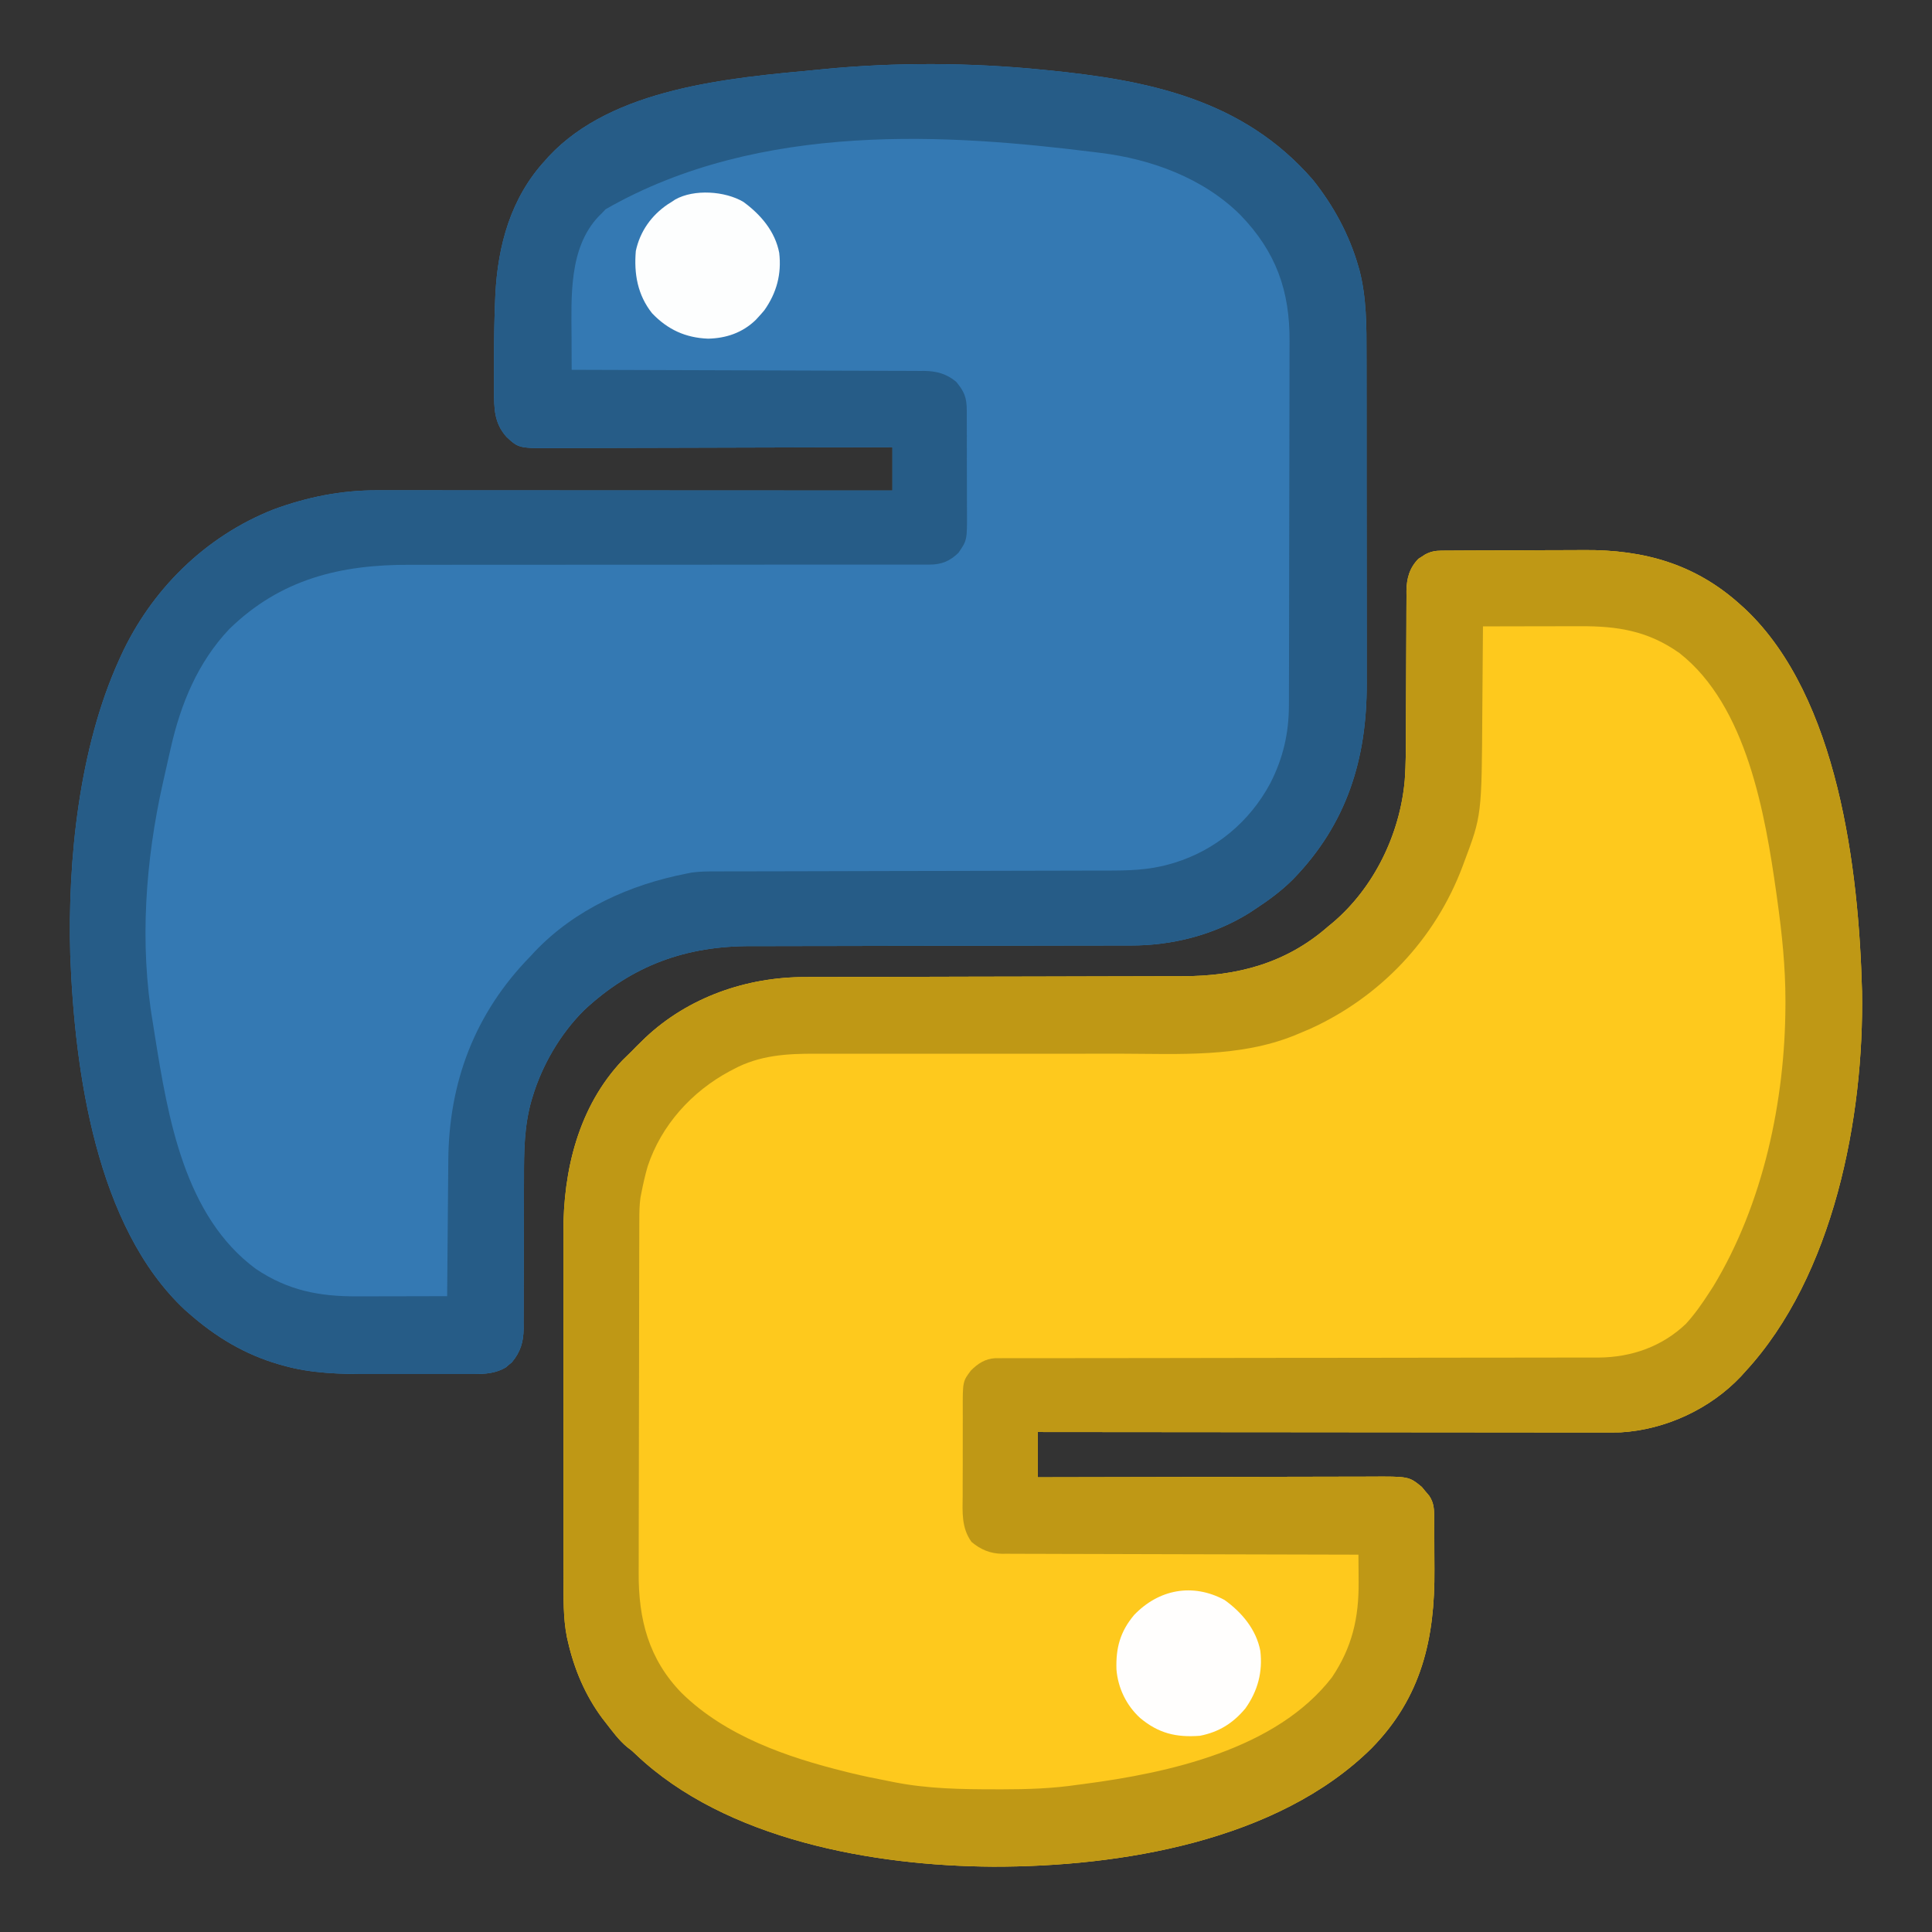 <?xml version="1.0" encoding="UTF-8"?>
<svg version="1.1" xmlns="http://www.w3.org/2000/svg" width="1024" height="1024">
<rect width="100%" height="100%" fill="#333333" stroke="none"/>
<path d="M0 0 C1.03 0.102 1.03 0.102 2.081 0.206 C55.693 5.516 105.687 15.578 142.789 58.238 C153.693 71.859 162.111 87.321 166.938 104.125 C167.125 104.767 167.312 105.41 167.505 106.072 C171.351 120.792 171.296 136.146 171.275 151.241 C171.279 153.318 171.284 155.395 171.29 157.472 C171.303 163.063 171.304 168.654 171.302 174.245 C171.301 178.936 171.305 183.627 171.31 188.318 C171.321 199.399 171.322 210.479 171.316 221.56 C171.31 232.937 171.322 244.314 171.343 255.691 C171.361 265.508 171.367 275.325 171.364 285.142 C171.362 290.984 171.364 296.826 171.378 302.667 C171.391 308.167 171.389 313.666 171.376 319.166 C171.374 321.166 171.376 323.167 171.385 325.167 C171.54 365.385 160.726 399.869 132.312 429.062 C126.133 435.234 119.301 440.24 112 445 C111.036 445.637 110.072 446.274 109.078 446.93 C90.318 458.59 68.243 464.176 46.283 464.131 C44.877 464.134 44.877 464.134 43.444 464.138 C40.326 464.144 37.208 464.143 34.091 464.142 C31.846 464.145 29.601 464.148 27.356 464.152 C22.531 464.16 17.705 464.165 12.879 464.169 C5.232 464.175 -2.415 464.191 -10.062 464.21 C-12.686 464.216 -15.309 464.223 -17.933 464.229 C-19.904 464.234 -19.904 464.234 -21.914 464.239 C-28.701 464.255 -35.487 464.269 -42.274 464.283 C-43.295 464.285 -43.295 464.285 -44.336 464.287 C-55.338 464.309 -66.34 464.32 -77.341 464.327 C-88.673 464.335 -100.005 464.359 -111.338 464.395 C-117.685 464.415 -124.033 464.427 -130.38 464.422 C-136.362 464.418 -142.343 464.432 -148.324 464.459 C-150.504 464.466 -152.683 464.467 -154.863 464.459 C-189.411 464.355 -217.862 474.592 -243.473 498.477 C-256.036 511.021 -265.643 527.465 -270.75 544.438 C-270.949 545.093 -271.148 545.748 -271.352 546.423 C-275.192 559.978 -275.283 573.336 -275.274 587.316 C-275.273 590.894 -275.286 594.472 -275.303 598.05 C-275.349 608.214 -275.374 618.377 -275.381 628.541 C-275.386 634.78 -275.41 641.02 -275.446 647.259 C-275.456 649.628 -275.458 651.997 -275.453 654.365 C-275.446 657.675 -275.463 660.983 -275.486 664.292 C-275.474 665.747 -275.474 665.747 -275.461 667.232 C-275.547 674.293 -277.137 679.543 -281.676 685.023 C-282.486 685.692 -282.486 685.692 -283.312 686.375 C-283.845 686.836 -284.377 687.298 -284.926 687.773 C-290.184 690.883 -295.865 691.294 -301.837 691.259 C-302.963 691.264 -302.963 691.264 -304.112 691.269 C-306.58 691.278 -309.048 691.272 -311.516 691.266 C-313.254 691.267 -314.992 691.269 -316.73 691.271 C-320.375 691.274 -324.019 691.27 -327.664 691.261 C-332.279 691.249 -336.895 691.256 -341.51 691.268 C-345.105 691.275 -348.7 691.273 -352.295 691.268 C-353.993 691.266 -355.691 691.268 -357.389 691.273 C-372.462 691.305 -388.096 690.967 -402.688 686.812 C-403.463 686.598 -404.239 686.384 -405.038 686.163 C-423.284 680.896 -438.788 671.549 -453 659 C-453.66 658.424 -454.32 657.848 -455 657.254 C-502.165 613.135 -513.424 530.352 -515.75 469.438 C-517.22 418.925 -511.056 359.488 -490 313 C-489.695 312.321 -489.39 311.642 -489.075 310.942 C-472.969 275.683 -444.212 247.261 -408 233 C-390.1 226.428 -372.178 222.828 -353.098 222.88 C-351.341 222.878 -351.341 222.878 -349.548 222.877 C-346.319 222.876 -343.09 222.879 -339.861 222.884 C-336.37 222.888 -332.879 222.887 -329.389 222.886 C-323.348 222.886 -317.308 222.889 -311.268 222.894 C-302.534 222.902 -293.801 222.905 -285.068 222.906 C-270.897 222.908 -256.727 222.915 -242.556 222.925 C-228.794 222.934 -215.032 222.941 -201.271 222.945 C-199.997 222.945 -199.997 222.945 -198.698 222.946 C-194.439 222.947 -190.18 222.948 -185.921 222.95 C-150.614 222.96 -115.307 222.978 -80 223 C-80 215.41 -80 207.82 -80 200 C-82.41 200.009 -84.821 200.018 -87.304 200.027 C-110.009 200.109 -132.713 200.168 -155.417 200.207 C-167.09 200.228 -178.763 200.256 -190.435 200.302 C-200.61 200.342 -210.786 200.367 -220.961 200.376 C-226.347 200.382 -231.734 200.394 -237.12 200.423 C-242.194 200.45 -247.267 200.458 -252.34 200.452 C-254.199 200.454 -256.058 200.461 -257.916 200.477 C-278.008 200.635 -278.008 200.635 -284.559 194.553 C-291.099 187.186 -291.154 179.518 -291.133 170.125 C-291.134 169.165 -291.135 168.204 -291.136 167.215 C-291.136 165.177 -291.135 163.14 -291.13 161.103 C-291.125 158.066 -291.13 155.029 -291.137 151.992 C-291.141 142.024 -291.002 132.073 -290.57 122.113 C-290.515 120.802 -290.515 120.802 -290.459 119.464 C-289.182 93.08 -282.255 67.768 -264 48 C-263.377 47.297 -262.755 46.595 -262.113 45.871 C-228.188 9.527 -166.41 4.324 -120 0 C-118.965 -0.104 -117.93 -0.209 -116.864 -0.316 C-78.482 -4.087 -38.365 -3.871 0 0 Z " fill="#3479B3" transform="translate(553,37)"/>
<path d="M0 0 C1.225 -0.011 1.225 -0.011 2.475 -0.022 C3.368 -0.024 4.26 -0.027 5.18 -0.03 C6.124 -0.036 7.068 -0.043 8.04 -0.05 C11.174 -0.07 14.308 -0.081 17.442 -0.091 C18.518 -0.095 19.593 -0.099 20.701 -0.103 C26.411 -0.124 32.12 -0.139 37.83 -0.148 C43.678 -0.159 49.527 -0.193 55.375 -0.233 C59.91 -0.26 64.444 -0.268 68.979 -0.271 C71.131 -0.276 73.283 -0.288 75.435 -0.306 C107.593 -0.569 135.014 7.221 158.977 29.147 C160.085 30.149 160.085 30.149 161.216 31.171 C210.335 77.829 221.193 169.115 222.888 233.566 C224.027 300.428 207.821 384.441 160.977 435.147 C160.252 435.954 159.526 436.761 158.778 437.592 C142.403 454.966 118.766 465.9 94.917 467.331 C91.547 467.397 88.181 467.404 84.81 467.388 C82.885 467.39 82.885 467.39 80.921 467.393 C77.388 467.397 73.856 467.389 70.323 467.379 C66.503 467.371 62.682 467.374 58.862 467.375 C52.252 467.376 45.643 467.37 39.033 467.359 C29.477 467.342 19.921 467.337 10.365 467.335 C-5.141 467.33 -20.647 467.317 -36.153 467.298 C-51.211 467.28 -66.268 467.266 -81.326 467.257 C-82.255 467.257 -83.184 467.256 -84.141 467.255 C-88.802 467.253 -93.463 467.25 -98.125 467.248 C-136.757 467.227 -175.39 467.191 -214.023 467.147 C-214.023 475.067 -214.023 482.987 -214.023 491.147 C-210.444 491.137 -210.444 491.137 -206.794 491.127 C-184.325 491.066 -161.857 491.021 -139.388 490.992 C-127.836 490.976 -116.284 490.955 -104.733 490.921 C-94.663 490.891 -84.593 490.872 -74.524 490.865 C-69.193 490.861 -63.862 490.852 -58.532 490.83 C-53.511 490.81 -48.49 490.803 -43.47 490.808 C-41.63 490.807 -39.791 490.801 -37.951 490.79 C-17.279 490.666 -17.279 490.666 -10.429 496.268 C-9.8 497.033 -9.171 497.797 -8.523 498.585 C-7.873 499.347 -7.223 500.108 -6.554 500.893 C-3.958 504.714 -3.893 508.201 -3.861 512.748 C-3.852 513.874 -3.842 515 -3.832 516.16 C-3.826 517.985 -3.826 517.985 -3.819 519.846 C-3.814 521.11 -3.808 522.374 -3.802 523.675 C-3.793 526.358 -3.786 529.04 -3.782 531.723 C-3.778 534.441 -3.764 537.159 -3.741 539.877 C-3.454 576.665 -10.576 607.765 -37.085 634.772 C-86.857 683.962 -170.355 697.633 -237.66 697.518 C-301.01 697.144 -379.303 683.327 -426.944 638.085 C-429.032 636.079 -429.032 636.079 -431.515 634.217 C-436.04 630.481 -439.435 625.763 -443.023 621.147 C-443.941 619.97 -443.941 619.97 -444.878 618.768 C-453.872 606.605 -459.672 592.841 -463.023 578.147 C-463.283 577.015 -463.283 577.015 -463.549 575.86 C-465.599 565.475 -465.311 555.045 -465.297 544.508 C-465.302 542.329 -465.307 540.149 -465.313 537.97 C-465.326 532.077 -465.327 526.184 -465.324 520.291 C-465.323 515.356 -465.328 510.422 -465.333 505.487 C-465.344 493.834 -465.344 482.181 -465.338 470.528 C-465.332 458.544 -465.345 446.561 -465.366 434.578 C-465.383 424.257 -465.389 413.937 -465.386 403.616 C-465.384 397.467 -465.387 391.317 -465.401 385.167 C-465.414 379.377 -465.411 373.588 -465.398 367.798 C-465.396 365.686 -465.399 363.575 -465.407 361.463 C-465.527 328.553 -457.459 294.864 -434.179 270.194 C-432.479 268.491 -430.757 266.815 -429.023 265.147 C-428.259 264.363 -427.496 263.58 -426.71 262.772 C-425.823 261.906 -424.936 261.04 -424.023 260.147 C-423.35 259.49 -422.677 258.832 -421.984 258.155 C-399.167 236.676 -368.317 225.97 -337.234 226.009 C-335.835 226.005 -335.835 226.005 -334.409 226.001 C-331.312 225.992 -328.216 225.991 -325.12 225.989 C-322.888 225.985 -320.656 225.98 -318.425 225.974 C-313.631 225.963 -308.838 225.954 -304.044 225.948 C-296.453 225.937 -288.861 225.917 -281.27 225.895 C-270.616 225.864 -259.962 225.835 -249.308 225.809 C-248.633 225.808 -247.958 225.806 -247.262 225.804 C-236.336 225.778 -225.409 225.759 -214.482 225.743 C-203.231 225.725 -191.981 225.696 -180.73 225.658 C-174.426 225.637 -168.122 225.621 -161.818 225.619 C-155.884 225.617 -149.95 225.601 -144.015 225.575 C-141.848 225.567 -139.681 225.565 -137.514 225.569 C-108.362 225.607 -82.326 218.744 -60.023 199.147 C-59.217 198.485 -58.411 197.822 -57.581 197.139 C-35.705 178.584 -21.962 150.113 -19.483 121.732 C-18.817 112.663 -18.87 103.587 -18.854 94.498 C-18.847 91.222 -18.831 87.947 -18.813 84.671 C-18.76 75.368 -18.712 66.065 -18.697 56.761 C-18.687 51.047 -18.657 45.333 -18.615 39.618 C-18.603 37.451 -18.598 35.283 -18.6 33.115 C-18.602 30.086 -18.58 27.058 -18.553 24.029 C-18.559 23.143 -18.566 22.257 -18.573 21.344 C-18.474 14.729 -16.958 9.121 -12.206 4.307 C-11.63 3.945 -11.054 3.583 -10.46 3.21 C-9.881 2.829 -9.302 2.449 -8.706 2.057 C-5.762 0.466 -3.282 0.02 0 0 Z " fill="#FEC91D" transform="translate(764.023,291.853)"/>
<path d="M0 0 C1.03 0.102 1.03 0.102 2.081 0.206 C55.693 5.516 105.687 15.578 142.789 58.238 C153.693 71.859 162.111 87.321 166.938 104.125 C167.125 104.767 167.312 105.41 167.505 106.072 C171.351 120.792 171.296 136.146 171.275 151.241 C171.279 153.318 171.284 155.395 171.29 157.472 C171.303 163.063 171.304 168.654 171.302 174.245 C171.301 178.936 171.305 183.627 171.31 188.318 C171.321 199.399 171.322 210.479 171.316 221.56 C171.31 232.937 171.322 244.314 171.343 255.691 C171.361 265.508 171.367 275.325 171.364 285.142 C171.362 290.984 171.364 296.826 171.378 302.667 C171.391 308.167 171.389 313.666 171.376 319.166 C171.374 321.166 171.376 323.167 171.385 325.167 C171.54 365.385 160.726 399.869 132.312 429.062 C126.133 435.234 119.301 440.24 112 445 C111.036 445.637 110.072 446.274 109.078 446.93 C90.318 458.59 68.243 464.176 46.283 464.131 C44.877 464.134 44.877 464.134 43.444 464.138 C40.326 464.144 37.208 464.143 34.091 464.142 C31.846 464.145 29.601 464.148 27.356 464.152 C22.531 464.16 17.705 464.165 12.879 464.169 C5.232 464.175 -2.415 464.191 -10.062 464.21 C-12.686 464.216 -15.309 464.223 -17.933 464.229 C-19.904 464.234 -19.904 464.234 -21.914 464.239 C-28.701 464.255 -35.487 464.269 -42.274 464.283 C-43.295 464.285 -43.295 464.285 -44.336 464.287 C-55.338 464.309 -66.34 464.32 -77.341 464.327 C-88.673 464.335 -100.005 464.359 -111.338 464.395 C-117.685 464.415 -124.033 464.427 -130.38 464.422 C-136.362 464.418 -142.343 464.432 -148.324 464.459 C-150.504 464.466 -152.683 464.467 -154.863 464.459 C-189.411 464.355 -217.862 474.592 -243.473 498.477 C-256.036 511.021 -265.643 527.465 -270.75 544.438 C-270.949 545.093 -271.148 545.748 -271.352 546.423 C-275.192 559.978 -275.283 573.336 -275.274 587.316 C-275.273 590.894 -275.286 594.472 -275.303 598.05 C-275.349 608.214 -275.374 618.377 -275.381 628.541 C-275.386 634.78 -275.41 641.02 -275.446 647.259 C-275.456 649.628 -275.458 651.997 -275.453 654.365 C-275.446 657.675 -275.463 660.983 -275.486 664.292 C-275.474 665.747 -275.474 665.747 -275.461 667.232 C-275.547 674.293 -277.137 679.543 -281.676 685.023 C-282.486 685.692 -282.486 685.692 -283.312 686.375 C-283.845 686.836 -284.377 687.298 -284.926 687.773 C-290.184 690.883 -295.865 691.294 -301.837 691.259 C-302.963 691.264 -302.963 691.264 -304.112 691.269 C-306.58 691.278 -309.048 691.272 -311.516 691.266 C-313.254 691.267 -314.992 691.269 -316.73 691.271 C-320.375 691.274 -324.019 691.27 -327.664 691.261 C-332.279 691.249 -336.895 691.256 -341.51 691.268 C-345.105 691.275 -348.7 691.273 -352.295 691.268 C-353.993 691.266 -355.691 691.268 -357.389 691.273 C-372.462 691.305 -388.096 690.967 -402.688 686.812 C-403.463 686.598 -404.239 686.384 -405.038 686.163 C-423.284 680.896 -438.788 671.549 -453 659 C-453.66 658.424 -454.32 657.848 -455 657.254 C-502.165 613.135 -513.424 530.352 -515.75 469.438 C-517.22 418.925 -511.056 359.488 -490 313 C-489.695 312.321 -489.39 311.642 -489.075 310.942 C-472.969 275.683 -444.212 247.261 -408 233 C-390.1 226.428 -372.178 222.828 -353.098 222.88 C-351.341 222.878 -351.341 222.878 -349.548 222.877 C-346.319 222.876 -343.09 222.879 -339.861 222.884 C-336.37 222.888 -332.879 222.887 -329.389 222.886 C-323.348 222.886 -317.308 222.889 -311.268 222.894 C-302.534 222.902 -293.801 222.905 -285.068 222.906 C-270.897 222.908 -256.727 222.915 -242.556 222.925 C-228.794 222.934 -215.032 222.941 -201.271 222.945 C-199.997 222.945 -199.997 222.945 -198.698 222.946 C-194.439 222.947 -190.18 222.948 -185.921 222.95 C-150.614 222.96 -115.307 222.978 -80 223 C-80 215.41 -80 207.82 -80 200 C-82.41 200.009 -84.821 200.018 -87.304 200.027 C-110.009 200.109 -132.713 200.168 -155.417 200.207 C-167.09 200.228 -178.763 200.256 -190.435 200.302 C-200.61 200.342 -210.786 200.367 -220.961 200.376 C-226.347 200.382 -231.734 200.394 -237.12 200.423 C-242.194 200.45 -247.267 200.458 -252.34 200.452 C-254.199 200.454 -256.058 200.461 -257.916 200.477 C-278.008 200.635 -278.008 200.635 -284.559 194.553 C-291.099 187.186 -291.154 179.518 -291.133 170.125 C-291.134 169.165 -291.135 168.204 -291.136 167.215 C-291.136 165.177 -291.135 163.14 -291.13 161.103 C-291.125 158.066 -291.13 155.029 -291.137 151.992 C-291.141 142.024 -291.002 132.073 -290.57 122.113 C-290.515 120.802 -290.515 120.802 -290.459 119.464 C-289.182 93.08 -282.255 67.768 -264 48 C-263.377 47.297 -262.755 46.595 -262.113 45.871 C-228.188 9.527 -166.41 4.324 -120 0 C-118.965 -0.104 -117.93 -0.209 -116.864 -0.316 C-78.482 -4.087 -38.365 -3.871 0 0 Z M-231.996 73.895 C-232.988 74.937 -232.988 74.937 -234 76 C-234.853 76.841 -234.853 76.841 -235.723 77.699 C-251.577 94.445 -250.175 120.311 -250.062 141.75 C-250.057 143.43 -250.053 145.109 -250.049 146.789 C-250.038 150.859 -250.021 154.93 -250 159 C-248.519 159.004 -248.519 159.004 -247.008 159.007 C-222.979 159.066 -198.951 159.142 -174.922 159.236 C-163.302 159.281 -151.682 159.32 -140.062 159.346 C-129.933 159.369 -119.805 159.403 -109.676 159.449 C-104.314 159.473 -98.951 159.491 -93.589 159.498 C-88.539 159.504 -83.49 159.524 -78.44 159.554 C-76.589 159.563 -74.738 159.567 -72.887 159.565 C-70.354 159.563 -67.822 159.58 -65.289 159.601 C-64.198 159.594 -64.198 159.594 -63.084 159.587 C-56.616 159.675 -51.176 161.162 -46.188 165.375 C-41.959 170.449 -40.624 173.636 -40.596 180.325 C-40.586 181.405 -40.586 181.405 -40.575 182.505 C-40.557 184.875 -40.561 187.244 -40.566 189.613 C-40.562 191.268 -40.557 192.924 -40.551 194.579 C-40.542 198.046 -40.544 201.514 -40.554 204.981 C-40.565 209.41 -40.545 213.837 -40.516 218.266 C-40.498 221.684 -40.498 225.103 -40.504 228.522 C-40.504 230.154 -40.498 231.786 -40.485 233.417 C-40.381 249.283 -40.381 249.283 -45 256 C-49.552 260.436 -54.021 262.251 -60.343 262.248 C-61.94 262.254 -61.94 262.254 -63.569 262.261 C-64.732 262.256 -65.896 262.25 -67.095 262.245 C-68.336 262.247 -69.577 262.249 -70.855 262.252 C-74.298 262.256 -77.74 262.252 -81.183 262.243 C-84.898 262.237 -88.613 262.242 -92.328 262.246 C-98.768 262.251 -105.209 262.249 -111.65 262.244 C-121.852 262.236 -132.054 262.247 -142.256 262.261 C-145.751 262.266 -149.246 262.27 -152.74 262.274 C-153.614 262.276 -154.488 262.277 -155.388 262.278 C-165.333 262.29 -175.278 262.298 -185.223 262.303 C-186.132 262.304 -187.041 262.305 -187.978 262.305 C-202.663 262.314 -217.348 262.31 -232.033 262.304 C-247.14 262.299 -262.246 262.312 -277.352 262.342 C-286.651 262.359 -295.949 262.361 -305.247 262.342 C-311.641 262.331 -318.034 262.337 -324.428 262.358 C-328.103 262.369 -331.777 262.372 -335.452 262.354 C-372.679 262.175 -404.351 269.978 -431.457 296.395 C-448.15 314.023 -457.236 336.112 -462.5 359.5 C-462.805 360.838 -463.111 362.177 -463.417 363.515 C-464.289 367.341 -465.145 371.17 -466 375 C-466.326 376.443 -466.326 376.443 -466.658 377.915 C-475.891 418.962 -479.144 463.378 -472 505 C-471.643 507.265 -471.288 509.531 -470.934 511.797 C-463.954 555.356 -455.319 607.552 -417.375 635.562 C-400.335 646.984 -383.846 650.177 -363.656 650.098 C-362.278 650.096 -360.899 650.094 -359.52 650.093 C-355.917 650.09 -352.313 650.08 -348.71 650.069 C-345.023 650.058 -341.336 650.054 -337.648 650.049 C-330.432 650.038 -323.216 650.021 -316 650 C-315.988 648.359 -315.988 648.359 -315.975 646.684 C-315.898 636.314 -315.81 625.944 -315.712 615.574 C-315.663 610.244 -315.616 604.914 -315.578 599.584 C-315.541 594.429 -315.494 589.274 -315.442 584.12 C-315.424 582.164 -315.408 580.209 -315.397 578.254 C-315.138 536.601 -301.357 500.054 -272 470 C-271.214 469.152 -270.427 468.304 -269.617 467.43 C-248.218 444.9 -219.102 431.853 -189 426 C-187.741 425.743 -187.741 425.743 -186.456 425.481 C-182.085 424.873 -177.82 424.857 -173.413 424.862 C-172.454 424.859 -171.495 424.856 -170.507 424.853 C-167.297 424.845 -164.087 424.844 -160.877 424.842 C-158.574 424.838 -156.27 424.832 -153.967 424.827 C-149.007 424.816 -144.047 424.807 -139.087 424.801 C-131.236 424.79 -123.385 424.77 -115.534 424.748 C-112.844 424.74 -110.154 424.733 -107.464 424.725 C-106.792 424.724 -106.12 424.722 -105.427 424.72 C-97.78 424.699 -90.133 424.68 -82.486 424.662 C-81.438 424.66 -81.438 424.66 -80.369 424.657 C-69.062 424.631 -57.756 424.612 -46.449 424.596 C-34.821 424.578 -23.193 424.549 -11.565 424.511 C-5.044 424.49 1.476 424.474 7.997 424.472 C14.137 424.47 20.276 424.454 26.416 424.427 C28.661 424.42 30.906 424.418 33.151 424.422 C44.827 424.436 55.696 424.242 67 421 C67.767 420.783 68.535 420.566 69.325 420.342 C91.354 413.562 109.396 398.499 120.269 378.165 C127.044 364.928 130.15 351.613 130.147 336.756 C130.153 335.409 130.153 335.409 130.158 334.034 C130.169 331.042 130.173 328.051 130.177 325.059 C130.183 322.906 130.19 320.754 130.197 318.601 C130.218 311.547 130.228 304.492 130.238 297.438 C130.242 295.002 130.246 292.567 130.251 290.132 C130.27 278.687 130.284 267.243 130.292 255.799 C130.302 242.619 130.328 229.439 130.369 216.259 C130.399 206.051 130.414 195.844 130.417 185.636 C130.419 179.549 130.428 173.462 130.453 167.375 C130.477 161.643 130.481 155.911 130.471 150.178 C130.47 148.085 130.476 145.992 130.49 143.9 C130.657 117.141 123.343 96.469 104.375 76.875 C84.724 57.351 57.055 47.275 30 44 C28.753 43.844 27.507 43.689 26.222 43.528 C-48.168 34.314 -149.695 26.646 -231.996 73.895 Z " fill="#265C87" transform="translate(553,37)"/>
<path d="M0 0 C1.225 -0.011 1.225 -0.011 2.475 -0.022 C3.368 -0.024 4.26 -0.027 5.18 -0.03 C6.124 -0.036 7.068 -0.043 8.04 -0.05 C11.174 -0.07 14.308 -0.081 17.442 -0.091 C18.518 -0.095 19.593 -0.099 20.701 -0.103 C26.411 -0.124 32.12 -0.139 37.83 -0.148 C43.678 -0.159 49.527 -0.193 55.375 -0.233 C59.91 -0.26 64.444 -0.268 68.979 -0.271 C71.131 -0.276 73.283 -0.288 75.435 -0.306 C107.593 -0.569 135.014 7.221 158.977 29.147 C160.085 30.149 160.085 30.149 161.216 31.171 C210.335 77.829 221.193 169.115 222.888 233.566 C224.027 300.428 207.821 384.441 160.977 435.147 C160.252 435.954 159.526 436.761 158.778 437.592 C142.403 454.966 118.766 465.9 94.917 467.331 C91.547 467.397 88.181 467.404 84.81 467.388 C82.885 467.39 82.885 467.39 80.921 467.393 C77.388 467.397 73.856 467.389 70.323 467.379 C66.503 467.371 62.682 467.374 58.862 467.375 C52.252 467.376 45.643 467.37 39.033 467.359 C29.477 467.342 19.921 467.337 10.365 467.335 C-5.141 467.33 -20.647 467.317 -36.153 467.298 C-51.211 467.28 -66.268 467.266 -81.326 467.257 C-82.255 467.257 -83.184 467.256 -84.141 467.255 C-88.802 467.253 -93.463 467.25 -98.125 467.248 C-136.757 467.227 -175.39 467.191 -214.023 467.147 C-214.023 475.067 -214.023 482.987 -214.023 491.147 C-210.444 491.137 -210.444 491.137 -206.794 491.127 C-184.325 491.066 -161.857 491.021 -139.388 490.992 C-127.836 490.976 -116.284 490.955 -104.733 490.921 C-94.663 490.891 -84.593 490.872 -74.524 490.865 C-69.193 490.861 -63.862 490.852 -58.532 490.83 C-53.511 490.81 -48.49 490.803 -43.47 490.808 C-41.63 490.807 -39.791 490.801 -37.951 490.79 C-17.279 490.666 -17.279 490.666 -10.429 496.268 C-9.8 497.033 -9.171 497.797 -8.523 498.585 C-7.873 499.347 -7.223 500.108 -6.554 500.893 C-3.958 504.714 -3.893 508.201 -3.861 512.748 C-3.852 513.874 -3.842 515 -3.832 516.16 C-3.826 517.985 -3.826 517.985 -3.819 519.846 C-3.814 521.11 -3.808 522.374 -3.802 523.675 C-3.793 526.358 -3.786 529.04 -3.782 531.723 C-3.778 534.441 -3.764 537.159 -3.741 539.877 C-3.454 576.665 -10.576 607.765 -37.085 634.772 C-86.857 683.962 -170.355 697.633 -237.66 697.518 C-301.01 697.144 -379.303 683.327 -426.944 638.085 C-429.032 636.079 -429.032 636.079 -431.515 634.217 C-436.04 630.481 -439.435 625.763 -443.023 621.147 C-443.941 619.97 -443.941 619.97 -444.878 618.768 C-453.872 606.605 -459.672 592.841 -463.023 578.147 C-463.283 577.015 -463.283 577.015 -463.549 575.86 C-465.599 565.475 -465.311 555.045 -465.297 544.508 C-465.302 542.329 -465.307 540.149 -465.313 537.97 C-465.326 532.077 -465.327 526.184 -465.324 520.291 C-465.323 515.356 -465.328 510.422 -465.333 505.487 C-465.344 493.834 -465.344 482.181 -465.338 470.528 C-465.332 458.544 -465.345 446.561 -465.366 434.578 C-465.383 424.257 -465.389 413.937 -465.386 403.616 C-465.384 397.467 -465.387 391.317 -465.401 385.167 C-465.414 379.377 -465.411 373.588 -465.398 367.798 C-465.396 365.686 -465.399 363.575 -465.407 361.463 C-465.527 328.553 -457.459 294.864 -434.179 270.194 C-432.479 268.491 -430.757 266.815 -429.023 265.147 C-428.259 264.363 -427.496 263.58 -426.71 262.772 C-425.823 261.906 -424.936 261.04 -424.023 260.147 C-423.35 259.49 -422.677 258.832 -421.984 258.155 C-399.167 236.676 -368.317 225.97 -337.234 226.009 C-335.835 226.005 -335.835 226.005 -334.409 226.001 C-331.312 225.992 -328.216 225.991 -325.12 225.989 C-322.888 225.985 -320.656 225.98 -318.425 225.974 C-313.631 225.963 -308.838 225.954 -304.044 225.948 C-296.453 225.937 -288.861 225.917 -281.27 225.895 C-270.616 225.864 -259.962 225.835 -249.308 225.809 C-248.633 225.808 -247.958 225.806 -247.262 225.804 C-236.336 225.778 -225.409 225.759 -214.482 225.743 C-203.231 225.725 -191.981 225.696 -180.73 225.658 C-174.426 225.637 -168.122 225.621 -161.818 225.619 C-155.884 225.617 -149.95 225.601 -144.015 225.575 C-141.848 225.567 -139.681 225.565 -137.514 225.569 C-108.362 225.607 -82.326 218.744 -60.023 199.147 C-59.217 198.485 -58.411 197.822 -57.581 197.139 C-35.705 178.584 -21.962 150.113 -19.483 121.732 C-18.817 112.663 -18.87 103.587 -18.854 94.498 C-18.847 91.222 -18.831 87.947 -18.813 84.671 C-18.76 75.368 -18.712 66.065 -18.697 56.761 C-18.687 51.047 -18.657 45.333 -18.615 39.618 C-18.603 37.451 -18.598 35.283 -18.6 33.115 C-18.602 30.086 -18.58 27.058 -18.553 24.029 C-18.559 23.143 -18.566 22.257 -18.573 21.344 C-18.474 14.729 -16.958 9.121 -12.206 4.307 C-11.63 3.945 -11.054 3.583 -10.46 3.21 C-9.881 2.829 -9.302 2.449 -8.706 2.057 C-5.762 0.466 -3.282 0.02 0 0 Z M21.977 40.147 C21.972 41.121 21.966 42.095 21.96 43.099 C21.902 52.392 21.829 61.685 21.742 70.978 C21.697 75.753 21.658 80.528 21.631 85.302 C21.308 140.377 21.308 140.377 11.977 165.147 C11.704 165.885 11.43 166.624 11.148 167.384 C-3.274 205.794 -32.367 236.523 -69.7 253.483 C-71.798 254.397 -73.905 255.28 -76.023 256.147 C-77.039 256.568 -77.039 256.568 -78.076 256.998 C-107.107 268.682 -139.013 266.707 -169.677 266.623 C-176.001 266.611 -182.325 266.625 -188.648 266.637 C-199.248 266.655 -209.848 266.662 -220.447 266.656 C-221.116 266.656 -221.784 266.656 -222.473 266.655 C-227.218 266.653 -231.964 266.65 -236.71 266.647 C-242.151 266.644 -247.591 266.64 -253.032 266.638 C-253.703 266.638 -254.374 266.637 -255.065 266.637 C-266.289 266.632 -277.513 266.643 -288.738 266.664 C-296.234 266.678 -303.73 266.672 -311.226 266.651 C-315.896 266.642 -320.565 266.65 -325.234 266.662 C-327.384 266.664 -329.533 266.659 -331.682 266.647 C-346.982 266.565 -361.564 267.441 -375.335 274.897 C-375.994 275.242 -376.653 275.587 -377.332 275.943 C-397.406 286.72 -413.522 304.523 -420.747 326.335 C-422.069 330.891 -423.109 335.491 -424.023 340.147 C-424.199 341.03 -424.375 341.912 -424.557 342.822 C-425.123 346.867 -425.171 350.799 -425.17 354.879 C-425.173 355.746 -425.177 356.613 -425.181 357.506 C-425.192 360.405 -425.196 363.304 -425.2 366.203 C-425.206 368.285 -425.212 370.366 -425.219 372.448 C-425.24 379.281 -425.251 386.115 -425.261 392.948 C-425.265 395.306 -425.269 397.664 -425.273 400.021 C-425.292 411.105 -425.306 422.189 -425.315 433.273 C-425.325 446.038 -425.351 458.802 -425.391 471.567 C-425.422 481.451 -425.436 491.335 -425.44 501.219 C-425.442 507.113 -425.451 513.007 -425.476 518.901 C-425.499 524.456 -425.504 530.01 -425.493 535.564 C-425.493 537.591 -425.499 539.617 -425.513 541.643 C-425.671 566.284 -420.284 587.538 -402.642 605.563 C-379.389 628.312 -346.938 639.501 -316.023 647.147 C-315.077 647.383 -314.132 647.618 -313.158 647.861 C-306.482 649.493 -299.774 650.866 -293.023 652.147 C-292.047 652.345 -291.072 652.542 -290.067 652.746 C-272.176 656.266 -254.45 656.519 -236.273 656.522 C-235.103 656.524 -233.933 656.526 -232.728 656.528 C-219.342 656.525 -206.269 656.104 -193.023 654.147 C-191.404 653.936 -191.404 653.936 -189.752 653.721 C-144.721 647.853 -87.597 635.401 -58.085 597.21 C-47.363 581.289 -43.75 565.627 -43.929 546.592 C-43.936 545.188 -43.943 543.783 -43.949 542.378 C-43.967 538.968 -43.992 535.557 -44.023 532.147 C-45.519 532.145 -45.519 532.145 -47.046 532.143 C-71.325 532.106 -95.604 532.047 -119.883 531.963 C-131.624 531.923 -143.365 531.891 -155.106 531.876 C-165.34 531.863 -175.574 531.836 -185.808 531.793 C-191.227 531.77 -196.645 531.754 -202.064 531.755 C-207.166 531.756 -212.267 531.738 -217.369 531.706 C-219.24 531.697 -221.11 531.696 -222.981 531.701 C-225.54 531.708 -228.098 531.69 -230.658 531.666 C-231.761 531.678 -231.761 531.678 -232.886 531.69 C-239.183 531.586 -244.274 529.469 -249.09 525.401 C-254.522 517.897 -253.875 509.555 -253.784 500.706 C-253.786 499.011 -253.789 497.317 -253.794 495.623 C-253.799 492.085 -253.782 488.548 -253.75 485.01 C-253.71 480.491 -253.719 475.975 -253.744 471.457 C-253.758 467.962 -253.748 464.468 -253.731 460.974 C-253.725 459.309 -253.726 457.643 -253.735 455.978 C-253.789 440.341 -253.789 440.341 -249.397 434.527 C-245.733 430.849 -241.785 428.287 -236.532 428.021 C-235.029 428.02 -235.029 428.02 -233.495 428.02 C-232.338 428.017 -231.181 428.014 -229.99 428.011 C-228.075 428.013 -228.075 428.013 -226.121 428.016 C-224.755 428.014 -223.39 428.012 -222.024 428.009 C-219.05 428.005 -216.075 428.003 -213.101 428.004 C-208.261 428.006 -203.421 428.001 -198.581 427.995 C-191.552 427.987 -184.523 427.982 -177.494 427.979 C-166.374 427.973 -155.255 427.956 -144.136 427.937 C-140.331 427.931 -136.526 427.924 -132.722 427.918 C-131.295 427.916 -131.295 427.916 -129.84 427.913 C-119.009 427.895 -108.178 427.879 -97.347 427.864 C-96.357 427.863 -95.367 427.861 -94.347 427.86 C-78.323 427.838 -62.3 427.827 -46.276 427.82 C-29.817 427.812 -13.359 427.788 3.1 427.752 C13.246 427.73 23.392 427.72 33.538 427.726 C40.501 427.73 47.464 427.718 54.428 427.695 C58.44 427.683 62.452 427.677 66.464 427.688 C70.147 427.698 73.83 427.69 77.513 427.667 C79.455 427.66 81.397 427.672 83.34 427.685 C100.668 427.527 116.89 421.91 129.575 409.78 C134.278 404.626 138.194 398.998 141.977 393.147 C142.655 392.102 143.334 391.056 144.032 389.979 C170.525 346.303 182.126 291.504 182.29 240.96 C182.294 239.777 182.294 239.777 182.298 238.57 C182.304 220.58 180.466 202.945 177.977 185.147 C177.823 184.02 177.668 182.894 177.508 181.733 C171.574 139.732 161.871 82.252 126.102 54.272 C109.444 42.498 93.444 39.976 73.54 40.05 C72.049 40.051 70.558 40.053 69.068 40.054 C65.168 40.058 61.269 40.067 57.369 40.079 C53.381 40.089 49.392 40.093 45.403 40.098 C37.595 40.109 29.786 40.126 21.977 40.147 Z " fill="#BF9815" transform="translate(764.023,291.853)"/>
<path d="M0 0 C9.202 6.562 16.842 15.68 19 27 C20.314 38.216 17.66 48.197 11.125 57.438 C4.621 65.279 -2.892 70.02 -13 72 C-25.608 72.969 -34.962 70.722 -44.742 62.543 C-52.016 55.878 -56.463 46.678 -57.254 36.844 C-57.637 25.47 -55.28 16.777 -47.914 8 C-34.815 -5.687 -16.832 -9.06 0 0 Z " fill="#FFFEFD" transform="translate(649,848)"/>
<path d="M0 0 C9.167 6.691 16.829 15.61 19 27 C20.314 38.216 17.66 48.197 11.125 57.438 C10.115 58.652 9.074 59.841 8 61 C7.5 61.541 7 62.083 6.484 62.641 C-0.515 69.368 -9.096 72.288 -18.688 72.5 C-30.64 72.049 -40.117 67.698 -48.398 59.02 C-56.082 49.33 -58.045 38.071 -57 26 C-54.774 15.645 -48.795 7.222 -40.062 1.285 C-39.042 0.649 -39.042 0.649 -38 0 C-37.381 -0.414 -36.763 -0.828 -36.125 -1.254 C-26.063 -6.894 -9.723 -5.75 0 0 Z " fill="#FDFEFE" transform="translate(394,107)"/>
</svg>
